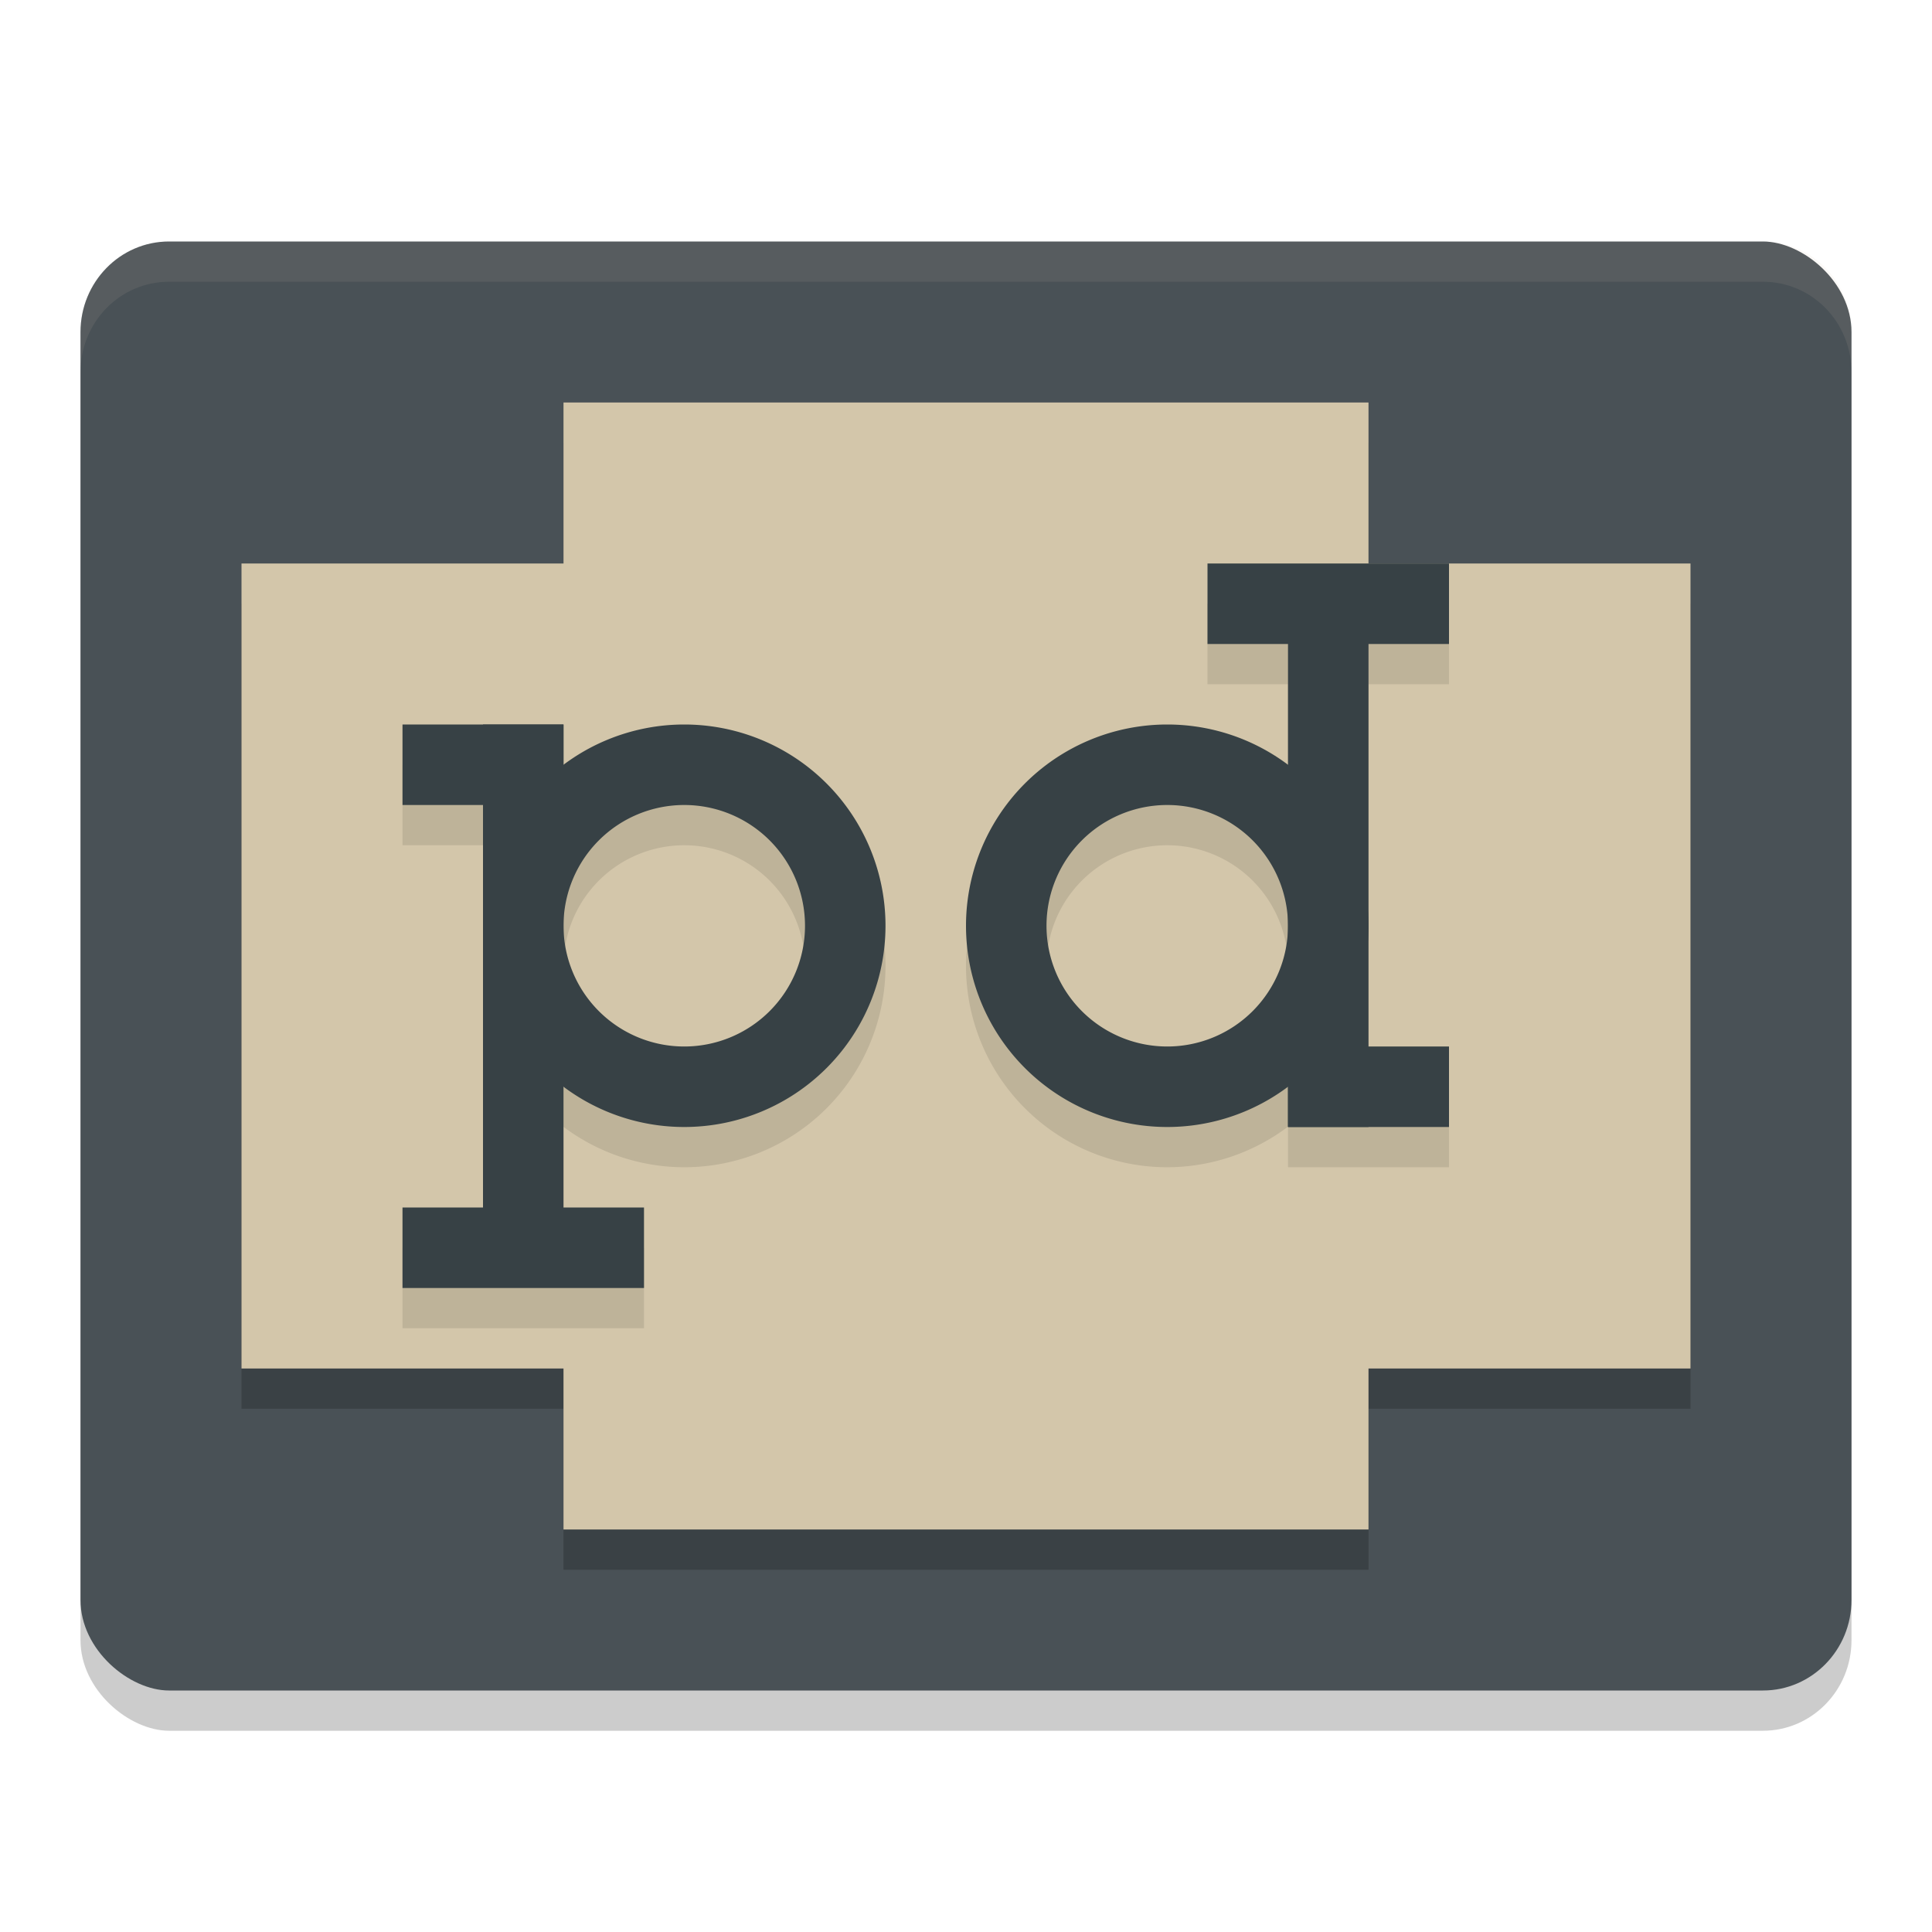 <svg xmlns="http://www.w3.org/2000/svg" width="24" height="24" version="1">
 <rect style="opacity:0.2" width="18" height="22" x="-21.5" y="-23" rx="1.125" ry="1.1" transform="matrix(0,-1,-1,0,0,0)"/>
 <rect style="fill:#495156" width="18" height="22" x="-21" y="-23" rx="1.125" ry="1.1" transform="matrix(0,-1,-1,0,0,0)"/>
 <path style="opacity:0.2" d="m 7,5.5 v 2 H 3 v 10 h 4 v 2 h 10 v -2 h 4 v -10 h -4 v -2 z"/>
 <rect style="fill:#d3c6aa" width="10" height="14" x="7" y="5"/>
 <rect style="fill:#d3c6aa" width="10" height="18" x="7" y="-21" transform="rotate(90)"/>
 <path style="opacity:0.1" d="m 15,7.5 v 1 h 1 v 1.502 A 2.5,2.5 0 0 0 14.5,9.5 2.5,2.5 0 0 0 12,12 2.5,2.5 0 0 0 14.5,14.5 2.5,2.5 0 0 0 16,13.996 V 14.5 h 2 v -1 h -1 v -5 h 1 v -1 z m -10,2 v 1 H 6 V 12 15.5 H 5 v 1 h 3 v -1 H 7 V 13.998 A 2.5,2.5 0 0 0 8.5,14.5 2.5,2.5 0 0 0 11,12 2.5,2.5 0 0 0 8.5,9.5 2.5,2.5 0 0 0 7,10.004 V 9.5 H 6 Z m 3.5,1 A 1.5,1.5 0 0 1 10,12 1.5,1.5 0 0 1 8.5,13.5 1.5,1.5 0 0 1 7,12 1.5,1.5 0 0 1 8.5,10.5 Z m 6,0 A 1.5,1.5 0 0 1 16,12 1.5,1.5 0 0 1 14.5,13.5 1.5,1.5 0 0 1 13,12 1.5,1.5 0 0 1 14.5,10.5 Z"/>
 <g transform="translate(-1)">
  <rect style="fill:#374145" width="1" height="6.5" x="7" y="9"/>
  <rect style="fill:#374145" width="1" height="3" x="15" y="-9" transform="rotate(90)"/>
  <rect style="fill:#374145" width="1" height="2" x="9" y="-8" transform="rotate(90)"/>
  <path style="fill:#374145" d="M 9.5,9 A 2.5,2.5 0 0 0 7,11.5 2.5,2.5 0 0 0 9.5,14 2.5,2.5 0 0 0 12,11.5 2.5,2.5 0 0 0 9.5,9 Z m 0,1 A 1.5,1.5 0 0 1 11,11.5 1.5,1.5 0 0 1 9.5,13 1.5,1.5 0 0 1 8,11.5 1.5,1.5 0 0 1 9.5,10 Z"/>
 </g>
 <g transform="rotate(-180,12,11.5)">
  <rect style="fill:#374145" width="1" height="6.5" x="7" y="9"/>
  <rect style="fill:#374145" width="1" height="3" x="15" y="-9" transform="rotate(90)"/>
  <rect style="fill:#374145" width="1" height="2" x="9" y="-8" transform="rotate(90)"/>
  <path style="fill:#374145" d="M 9.5,9 A 2.5,2.5 0 0 0 7,11.5 2.5,2.5 0 0 0 9.5,14 2.5,2.5 0 0 0 12,11.5 2.5,2.5 0 0 0 9.5,9 Z m 0,1 A 1.5,1.5 0 0 1 11,11.5 1.5,1.5 0 0 1 9.5,13 1.5,1.5 0 0 1 8,11.5 1.5,1.5 0 0 1 9.5,10 Z"/>
 </g>
 <path style="fill:#d3c6aa;opacity:0.1" d="M 2.1 3 C 1.49 3 1 3.502 1 4.125 L 1 4.625 C 1 4.002 1.49 3.5 2.1 3.5 L 21.9 3.5 C 22.51 3.5 23 4.002 23 4.625 L 23 4.125 C 23 3.502 22.51 3 21.9 3 L 2.1 3 z"/>
</svg>

